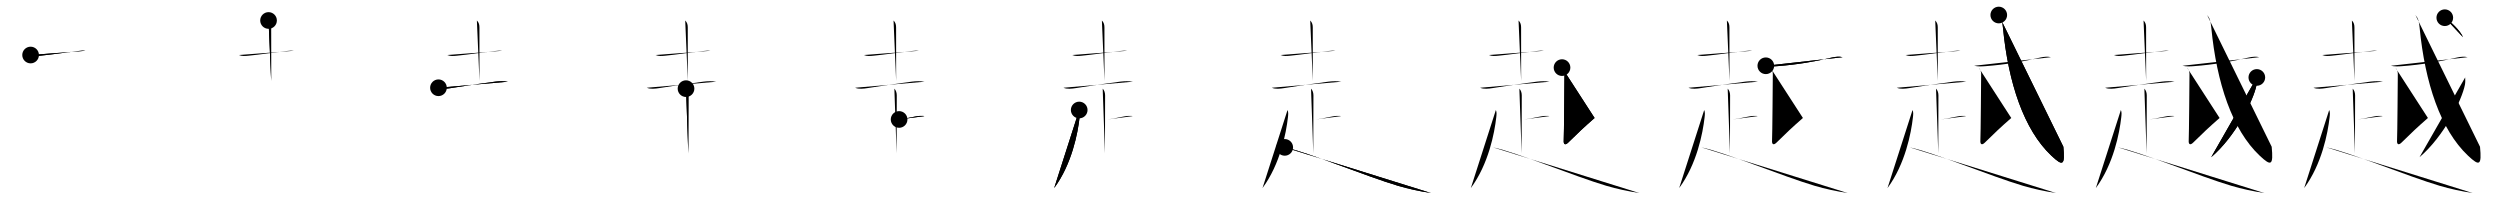 <svg class="stroke_order_diagram--svg_container_for_51866274d5dda79658000099" style="height: 100px; width: 1200px;" viewbox="0 0 1200 100"><desc>Created with Snap</desc><defs></defs><line class="stroke_order_diagram--bounding_box" x1="1" x2="1199" y1="1" y2="1"></line><line class="stroke_order_diagram--bounding_box" x1="1" x2="1" y1="1" y2="99"></line><line class="stroke_order_diagram--bounding_box" x1="1" x2="1199" y1="99" y2="99"></line><line class="stroke_order_diagram--guide_line" x1="0" x2="1200" y1="50" y2="50"></line><line class="stroke_order_diagram--guide_line" x1="50" x2="50" y1="1" y2="99"></line><line class="stroke_order_diagram--bounding_box" x1="99" x2="99" y1="1" y2="99"></line><path class="stroke_order_diagram--current_path" d="M18.69,30.41c1.53,0.65,2.98,0.48,4.58,0.33c5.41-0.52,13.44-1.73,18.24-2.25c1.24-0.13,2.24-0.24,3.55-0.11" id="kvg:08d8a-s1" kvg:type="㇐" transform="matrix(1,0,0,1,-4,-4)" xmlns:kvg="http://kanjivg.tagaini.net"></path><path class="stroke_order_diagram--current_path" d="M18.69,30.41c1.53,0.65,2.98,0.48,4.58,0.33c5.41-0.52,13.44-1.73,18.24-2.25c1.24-0.13,2.24-0.24,3.55-0.11" id="Ske1ofl33l" kvg:type="㇐" transform="matrix(1,0,0,1,-4,-4)" xmlns:kvg="http://kanjivg.tagaini.net"></path><circle class="stroke_order_diagram--path_start" cx="18.69" cy="30.41" r="4" transform="matrix(1,0,0,1,-4,-4)"></circle><line class="stroke_order_diagram--guide_line" x1="150" x2="150" y1="1" y2="99"></line><line class="stroke_order_diagram--bounding_box" x1="199" x2="199" y1="1" y2="99"></line><path class="stroke_order_diagram--existing_path" d="M18.69,30.41c1.53,0.65,2.98,0.48,4.58,0.33c5.41-0.52,13.44-1.73,18.24-2.25c1.24-0.13,2.24-0.24,3.55-0.11" id="Ske1ofl33o" kvg:type="㇐" transform="matrix(1,0,0,1,96,-4)" xmlns:kvg="http://kanjivg.tagaini.net"></path><path class="stroke_order_diagram--current_path" d="M32.9,13.83c1.02,1.02,1.23,2.16,1.23,3.42c0,8.38,0.02,22.77,0.02,25.62" id="kvg:08d8a-s2" kvg:type="㇑a" transform="matrix(1,0,0,1,96,-4)" xmlns:kvg="http://kanjivg.tagaini.net"></path><path class="stroke_order_diagram--current_path" d="M32.9,13.83c1.02,1.02,1.23,2.16,1.23,3.42c0,8.38,0.02,22.77,0.02,25.62" id="Ske1ofl33q" kvg:type="㇑a" transform="matrix(1,0,0,1,96,-4)" xmlns:kvg="http://kanjivg.tagaini.net"></path><circle class="stroke_order_diagram--path_start" cx="32.9" cy="13.83" r="4" transform="matrix(1,0,0,1,96,-4)"></circle><line class="stroke_order_diagram--guide_line" x1="250" x2="250" y1="1" y2="99"></line><line class="stroke_order_diagram--bounding_box" x1="299" x2="299" y1="1" y2="99"></line><path class="stroke_order_diagram--existing_path" d="M18.69,30.41c1.53,0.65,2.98,0.48,4.58,0.33c5.41-0.52,13.44-1.73,18.24-2.25c1.24-0.13,2.24-0.24,3.55-0.11" id="Ske1ofl33t" kvg:type="㇐" transform="matrix(1,0,0,1,196,-4)" xmlns:kvg="http://kanjivg.tagaini.net"></path><path class="stroke_order_diagram--existing_path" d="M32.9,13.83c1.02,1.02,1.23,2.16,1.23,3.42c0,8.38,0.02,22.77,0.02,25.62" id="Ske1ofl33u" kvg:type="㇑a" transform="matrix(1,0,0,1,196,-4)" xmlns:kvg="http://kanjivg.tagaini.net"></path><path class="stroke_order_diagram--current_path" d="M14.46,46.12c1.67,0.76,4.17,0.45,5.92,0.17c7.19-1.16,14.94-2.3,21.38-3.11c1.93-0.24,4.24-0.31,6.03,0.04" id="kvg:08d8a-s3" kvg:type="㇐" transform="matrix(1,0,0,1,196,-4)" xmlns:kvg="http://kanjivg.tagaini.net"></path><path class="stroke_order_diagram--current_path" d="M14.46,46.12c1.67,0.76,4.17,0.45,5.92,0.17c7.19-1.16,14.94-2.3,21.38-3.11c1.93-0.24,4.24-0.31,6.03,0.04" id="Ske1ofl33w" kvg:type="㇐" transform="matrix(1,0,0,1,196,-4)" xmlns:kvg="http://kanjivg.tagaini.net"></path><circle class="stroke_order_diagram--path_start" cx="14.46" cy="46.12" r="4" transform="matrix(1,0,0,1,196,-4)"></circle><line class="stroke_order_diagram--guide_line" x1="350" x2="350" y1="1" y2="99"></line><line class="stroke_order_diagram--bounding_box" x1="399" x2="399" y1="1" y2="99"></line><path class="stroke_order_diagram--existing_path" d="M18.69,30.41c1.53,0.65,2.98,0.48,4.58,0.33c5.41-0.52,13.44-1.73,18.24-2.25c1.24-0.13,2.24-0.24,3.55-0.11" id="Ske1ofl33z" kvg:type="㇐" transform="matrix(1,0,0,1,296,-4)" xmlns:kvg="http://kanjivg.tagaini.net"></path><path class="stroke_order_diagram--existing_path" d="M32.9,13.83c1.02,1.02,1.23,2.16,1.23,3.42c0,8.38,0.02,22.77,0.02,25.62" id="Ske1ofl3310" kvg:type="㇑a" transform="matrix(1,0,0,1,296,-4)" xmlns:kvg="http://kanjivg.tagaini.net"></path><path class="stroke_order_diagram--existing_path" d="M14.46,46.12c1.67,0.76,4.17,0.45,5.92,0.17c7.19-1.16,14.94-2.3,21.38-3.11c1.93-0.24,4.24-0.31,6.03,0.04" id="Ske1ofl3311" kvg:type="㇐" transform="matrix(1,0,0,1,296,-4)" xmlns:kvg="http://kanjivg.tagaini.net"></path><path class="stroke_order_diagram--current_path" d="M33.29,46.55c0.83,0.83,1.16,2.08,1.16,3.29c0,0.96-0.07,20.77-0.07,27.78" id="kvg:08d8a-s4" kvg:type="㇑a" transform="matrix(1,0,0,1,296,-4)" xmlns:kvg="http://kanjivg.tagaini.net"></path><path class="stroke_order_diagram--current_path" d="M33.29,46.55c0.83,0.83,1.16,2.08,1.16,3.29c0,0.96-0.07,20.77-0.07,27.78" id="Ske1ofl3313" kvg:type="㇑a" transform="matrix(1,0,0,1,296,-4)" xmlns:kvg="http://kanjivg.tagaini.net"></path><circle class="stroke_order_diagram--path_start" cx="33.29" cy="46.55" r="4" transform="matrix(1,0,0,1,296,-4)"></circle><line class="stroke_order_diagram--guide_line" x1="450" x2="450" y1="1" y2="99"></line><line class="stroke_order_diagram--bounding_box" x1="499" x2="499" y1="1" y2="99"></line><path class="stroke_order_diagram--existing_path" d="M18.69,30.41c1.53,0.65,2.98,0.48,4.58,0.33c5.41-0.52,13.44-1.73,18.24-2.25c1.24-0.13,2.24-0.24,3.55-0.11" id="Ske1ofl3316" kvg:type="㇐" transform="matrix(1,0,0,1,396,-4)" xmlns:kvg="http://kanjivg.tagaini.net"></path><path class="stroke_order_diagram--existing_path" d="M32.9,13.83c1.02,1.02,1.23,2.16,1.23,3.42c0,8.38,0.02,22.77,0.02,25.62" id="Ske1ofl3317" kvg:type="㇑a" transform="matrix(1,0,0,1,396,-4)" xmlns:kvg="http://kanjivg.tagaini.net"></path><path class="stroke_order_diagram--existing_path" d="M14.46,46.12c1.67,0.76,4.17,0.45,5.92,0.17c7.19-1.16,14.94-2.3,21.38-3.11c1.93-0.24,4.24-0.31,6.03,0.04" id="Ske1ofl3318" kvg:type="㇐" transform="matrix(1,0,0,1,396,-4)" xmlns:kvg="http://kanjivg.tagaini.net"></path><path class="stroke_order_diagram--existing_path" d="M33.29,46.55c0.83,0.83,1.16,2.08,1.16,3.29c0,0.96-0.07,20.77-0.07,27.78" id="Ske1ofl3319" kvg:type="㇑a" transform="matrix(1,0,0,1,396,-4)" xmlns:kvg="http://kanjivg.tagaini.net"></path><path class="stroke_order_diagram--current_path" d="M35.57,61.34c3.94-0.47,8.26-1.69,9.96-1.69c1.03,0,1.64-0.08,2.16,0.1" id="kvg:08d8a-s5" kvg:type="㇐c" transform="matrix(1,0,0,1,396,-4)" xmlns:kvg="http://kanjivg.tagaini.net"></path><path class="stroke_order_diagram--current_path" d="M35.57,61.34c3.94-0.47,8.26-1.69,9.96-1.69c1.03,0,1.64-0.08,2.16,0.1" id="Ske1ofl331b" kvg:type="㇐c" transform="matrix(1,0,0,1,396,-4)" xmlns:kvg="http://kanjivg.tagaini.net"></path><circle class="stroke_order_diagram--path_start" cx="35.57" cy="61.34" r="4" transform="matrix(1,0,0,1,396,-4)"></circle><line class="stroke_order_diagram--guide_line" x1="550" x2="550" y1="1" y2="99"></line><line class="stroke_order_diagram--bounding_box" x1="599" x2="599" y1="1" y2="99"></line><path class="stroke_order_diagram--existing_path" d="M18.69,30.41c1.53,0.65,2.98,0.48,4.58,0.33c5.41-0.52,13.44-1.73,18.24-2.25c1.24-0.13,2.24-0.24,3.55-0.11" id="Ske1ofl331e" kvg:type="㇐" transform="matrix(1,0,0,1,496,-4)" xmlns:kvg="http://kanjivg.tagaini.net"></path><path class="stroke_order_diagram--existing_path" d="M32.9,13.83c1.02,1.02,1.23,2.16,1.23,3.42c0,8.38,0.02,22.77,0.02,25.62" id="Ske1ofl331f" kvg:type="㇑a" transform="matrix(1,0,0,1,496,-4)" xmlns:kvg="http://kanjivg.tagaini.net"></path><path class="stroke_order_diagram--existing_path" d="M14.46,46.12c1.67,0.76,4.17,0.45,5.92,0.17c7.19-1.16,14.94-2.3,21.38-3.11c1.93-0.24,4.24-0.31,6.03,0.04" id="Ske1ofl331g" kvg:type="㇐" transform="matrix(1,0,0,1,496,-4)" xmlns:kvg="http://kanjivg.tagaini.net"></path><path class="stroke_order_diagram--existing_path" d="M33.29,46.55c0.83,0.83,1.16,2.08,1.16,3.29c0,0.96-0.07,20.77-0.07,27.78" id="Ske1ofl331h" kvg:type="㇑a" transform="matrix(1,0,0,1,496,-4)" xmlns:kvg="http://kanjivg.tagaini.net"></path><path class="stroke_order_diagram--existing_path" d="M35.57,61.34c3.94-0.47,8.26-1.69,9.96-1.69c1.03,0,1.64-0.08,2.16,0.1" id="Ske1ofl331i" kvg:type="㇐c" transform="matrix(1,0,0,1,496,-4)" xmlns:kvg="http://kanjivg.tagaini.net"></path><path class="stroke_order_diagram--current_path" d="M22.02,56.8c0.48,1.07,0.32,2.29,0.18,3.57c-0.85,7.52-3.7,22.38-12.2,33.9" id="kvg:08d8a-s6" kvg:type="㇒" transform="matrix(1,0,0,1,496,-4)" xmlns:kvg="http://kanjivg.tagaini.net"></path><path class="stroke_order_diagram--current_path" d="M22.02,56.8c0.48,1.07,0.32,2.29,0.18,3.57c-0.85,7.52-3.7,22.38-12.2,33.9" id="Ske1ofl331k" kvg:type="㇒" transform="matrix(1,0,0,1,496,-4)" xmlns:kvg="http://kanjivg.tagaini.net"></path><circle class="stroke_order_diagram--path_start" cx="22.02" cy="56.8" r="4" transform="matrix(1,0,0,1,496,-4)"></circle><line class="stroke_order_diagram--guide_line" x1="650" x2="650" y1="1" y2="99"></line><line class="stroke_order_diagram--bounding_box" x1="699" x2="699" y1="1" y2="99"></line><path class="stroke_order_diagram--existing_path" d="M18.69,30.41c1.53,0.65,2.98,0.48,4.58,0.33c5.41-0.52,13.44-1.73,18.24-2.25c1.24-0.13,2.24-0.24,3.55-0.11" id="Ske1ofl331n" kvg:type="㇐" transform="matrix(1,0,0,1,596,-4)" xmlns:kvg="http://kanjivg.tagaini.net"></path><path class="stroke_order_diagram--existing_path" d="M32.9,13.83c1.02,1.02,1.23,2.16,1.23,3.42c0,8.38,0.02,22.77,0.02,25.62" id="Ske1ofl331o" kvg:type="㇑a" transform="matrix(1,0,0,1,596,-4)" xmlns:kvg="http://kanjivg.tagaini.net"></path><path class="stroke_order_diagram--existing_path" d="M14.46,46.12c1.67,0.76,4.17,0.45,5.92,0.17c7.19-1.16,14.94-2.3,21.38-3.11c1.93-0.24,4.24-0.31,6.03,0.04" id="Ske1ofl331p" kvg:type="㇐" transform="matrix(1,0,0,1,596,-4)" xmlns:kvg="http://kanjivg.tagaini.net"></path><path class="stroke_order_diagram--existing_path" d="M33.29,46.55c0.83,0.83,1.16,2.08,1.16,3.29c0,0.96-0.07,20.77-0.07,27.78" id="Ske1ofl331q" kvg:type="㇑a" transform="matrix(1,0,0,1,596,-4)" xmlns:kvg="http://kanjivg.tagaini.net"></path><path class="stroke_order_diagram--existing_path" d="M35.57,61.34c3.94-0.47,8.26-1.69,9.96-1.69c1.03,0,1.64-0.08,2.16,0.1" id="Ske1ofl331r" kvg:type="㇐c" transform="matrix(1,0,0,1,596,-4)" xmlns:kvg="http://kanjivg.tagaini.net"></path><path class="stroke_order_diagram--existing_path" d="M22.02,56.8c0.48,1.07,0.32,2.29,0.18,3.57c-0.85,7.52-3.7,22.38-12.2,33.9" id="Ske1ofl331s" kvg:type="㇒" transform="matrix(1,0,0,1,596,-4)" xmlns:kvg="http://kanjivg.tagaini.net"></path><path class="stroke_order_diagram--current_path" d="M20.67,74.74C31.86,77.06,60.07,88.75,75,93.17c5.17,1.53,10.56,2.67,15.89,3.49" id="kvg:08d8a-s7" kvg:type="㇏" transform="matrix(1,0,0,1,596,-4)" xmlns:kvg="http://kanjivg.tagaini.net"></path><path class="stroke_order_diagram--current_path" d="M20.67,74.74C31.86,77.06,60.07,88.75,75,93.17c5.17,1.53,10.56,2.67,15.89,3.49" id="Ske1ofl331u" kvg:type="㇏" transform="matrix(1,0,0,1,596,-4)" xmlns:kvg="http://kanjivg.tagaini.net"></path><circle class="stroke_order_diagram--path_start" cx="20.67" cy="74.74" r="4" transform="matrix(1,0,0,1,596,-4)"></circle><line class="stroke_order_diagram--guide_line" x1="750" x2="750" y1="1" y2="99"></line><line class="stroke_order_diagram--bounding_box" x1="799" x2="799" y1="1" y2="99"></line><path class="stroke_order_diagram--existing_path" d="M18.69,30.41c1.53,0.65,2.98,0.48,4.58,0.33c5.41-0.52,13.44-1.73,18.24-2.25c1.24-0.13,2.24-0.24,3.55-0.11" id="Ske1ofl331x" kvg:type="㇐" transform="matrix(1,0,0,1,696,-4)" xmlns:kvg="http://kanjivg.tagaini.net"></path><path class="stroke_order_diagram--existing_path" d="M32.9,13.83c1.02,1.02,1.23,2.16,1.23,3.42c0,8.38,0.02,22.77,0.02,25.62" id="Ske1ofl331y" kvg:type="㇑a" transform="matrix(1,0,0,1,696,-4)" xmlns:kvg="http://kanjivg.tagaini.net"></path><path class="stroke_order_diagram--existing_path" d="M14.46,46.12c1.67,0.76,4.17,0.45,5.92,0.17c7.19-1.16,14.94-2.3,21.38-3.11c1.93-0.24,4.24-0.31,6.03,0.04" id="Ske1ofl331z" kvg:type="㇐" transform="matrix(1,0,0,1,696,-4)" xmlns:kvg="http://kanjivg.tagaini.net"></path><path class="stroke_order_diagram--existing_path" d="M33.29,46.55c0.83,0.83,1.16,2.08,1.16,3.29c0,0.96-0.07,20.77-0.07,27.78" id="Ske1ofl3320" kvg:type="㇑a" transform="matrix(1,0,0,1,696,-4)" xmlns:kvg="http://kanjivg.tagaini.net"></path><path class="stroke_order_diagram--existing_path" d="M35.57,61.34c3.94-0.47,8.26-1.69,9.96-1.69c1.03,0,1.64-0.08,2.16,0.1" id="Ske1ofl3321" kvg:type="㇐c" transform="matrix(1,0,0,1,696,-4)" xmlns:kvg="http://kanjivg.tagaini.net"></path><path class="stroke_order_diagram--existing_path" d="M22.02,56.8c0.48,1.07,0.32,2.29,0.18,3.57c-0.85,7.52-3.7,22.38-12.2,33.9" id="Ske1ofl3322" kvg:type="㇒" transform="matrix(1,0,0,1,696,-4)" xmlns:kvg="http://kanjivg.tagaini.net"></path><path class="stroke_order_diagram--existing_path" d="M20.67,74.74C31.86,77.06,60.07,88.75,75,93.17c5.17,1.53,10.56,2.67,15.89,3.49" id="Ske1ofl3323" kvg:type="㇏" transform="matrix(1,0,0,1,696,-4)" xmlns:kvg="http://kanjivg.tagaini.net"></path><path class="stroke_order_diagram--current_path" d="M53.77,36.45c0.83,0.83,1.18,1.93,1.18,3.05c0,0.79-0.22,30.03-0.37,31.98c-0.13,1.76,0.68,2.41,2.14,0.97c4.78-4.7,7.4-7.2,12.68-11.82" id="kvg:08d8a-s8" kvg:type="㇙" transform="matrix(1,0,0,1,696,-4)" xmlns:kvg="http://kanjivg.tagaini.net"></path><path class="stroke_order_diagram--current_path" d="M53.77,36.45c0.83,0.83,1.18,1.93,1.18,3.05c0,0.79-0.22,30.03-0.37,31.98c-0.13,1.76,0.68,2.41,2.14,0.97c4.78-4.7,7.4-7.2,12.68-11.82" id="Ske1ofl3325" kvg:type="㇙" transform="matrix(1,0,0,1,696,-4)" xmlns:kvg="http://kanjivg.tagaini.net"></path><circle class="stroke_order_diagram--path_start" cx="53.77" cy="36.45" r="4" transform="matrix(1,0,0,1,696,-4)"></circle><line class="stroke_order_diagram--guide_line" x1="850" x2="850" y1="1" y2="99"></line><line class="stroke_order_diagram--bounding_box" x1="899" x2="899" y1="1" y2="99"></line><path class="stroke_order_diagram--existing_path" d="M18.69,30.41c1.53,0.65,2.98,0.48,4.58,0.33c5.41-0.52,13.44-1.73,18.24-2.25c1.24-0.13,2.24-0.24,3.55-0.11" id="Ske1ofl3328" kvg:type="㇐" transform="matrix(1,0,0,1,796,-4)" xmlns:kvg="http://kanjivg.tagaini.net"></path><path class="stroke_order_diagram--existing_path" d="M32.9,13.83c1.02,1.02,1.23,2.16,1.23,3.42c0,8.38,0.02,22.77,0.02,25.62" id="Ske1ofl3329" kvg:type="㇑a" transform="matrix(1,0,0,1,796,-4)" xmlns:kvg="http://kanjivg.tagaini.net"></path><path class="stroke_order_diagram--existing_path" d="M14.46,46.12c1.67,0.76,4.17,0.45,5.92,0.17c7.19-1.16,14.94-2.3,21.38-3.11c1.93-0.24,4.24-0.31,6.03,0.04" id="Ske1ofl332a" kvg:type="㇐" transform="matrix(1,0,0,1,796,-4)" xmlns:kvg="http://kanjivg.tagaini.net"></path><path class="stroke_order_diagram--existing_path" d="M33.29,46.55c0.83,0.83,1.16,2.08,1.16,3.29c0,0.96-0.07,20.77-0.07,27.78" id="Ske1ofl332b" kvg:type="㇑a" transform="matrix(1,0,0,1,796,-4)" xmlns:kvg="http://kanjivg.tagaini.net"></path><path class="stroke_order_diagram--existing_path" d="M35.57,61.34c3.94-0.47,8.26-1.69,9.96-1.69c1.03,0,1.64-0.08,2.16,0.1" id="Ske1ofl332c" kvg:type="㇐c" transform="matrix(1,0,0,1,796,-4)" xmlns:kvg="http://kanjivg.tagaini.net"></path><path class="stroke_order_diagram--existing_path" d="M22.02,56.8c0.48,1.07,0.32,2.29,0.18,3.57c-0.85,7.52-3.7,22.38-12.2,33.9" id="Ske1ofl332d" kvg:type="㇒" transform="matrix(1,0,0,1,796,-4)" xmlns:kvg="http://kanjivg.tagaini.net"></path><path class="stroke_order_diagram--existing_path" d="M20.67,74.74C31.86,77.06,60.07,88.75,75,93.17c5.17,1.53,10.56,2.67,15.89,3.49" id="Ske1ofl332e" kvg:type="㇏" transform="matrix(1,0,0,1,796,-4)" xmlns:kvg="http://kanjivg.tagaini.net"></path><path class="stroke_order_diagram--existing_path" d="M53.77,36.45c0.83,0.83,1.18,1.93,1.18,3.05c0,0.79-0.22,30.03-0.37,31.98c-0.13,1.76,0.68,2.41,2.14,0.97c4.78-4.7,7.4-7.2,12.68-11.82" id="Ske1ofl332f" kvg:type="㇙" transform="matrix(1,0,0,1,796,-4)" xmlns:kvg="http://kanjivg.tagaini.net"></path><path class="stroke_order_diagram--current_path" d="M51.59,35.57C53.5,36,55.31,35.89,57,35.76C67,35,75.38,33.5,83.51,31.58c1.34-0.32,3.61-0.54,4.96-0.13" id="kvg:08d8a-s9" kvg:type="㇐" transform="matrix(1,0,0,1,796,-4)" xmlns:kvg="http://kanjivg.tagaini.net"></path><path class="stroke_order_diagram--current_path" d="M51.59,35.57C53.5,36,55.31,35.89,57,35.76C67,35,75.38,33.5,83.51,31.58c1.34-0.32,3.61-0.54,4.96-0.13" id="Ske1ofl332h" kvg:type="㇐" transform="matrix(1,0,0,1,796,-4)" xmlns:kvg="http://kanjivg.tagaini.net"></path><circle class="stroke_order_diagram--path_start" cx="51.59" cy="35.57" r="4" transform="matrix(1,0,0,1,796,-4)"></circle><line class="stroke_order_diagram--guide_line" x1="950" x2="950" y1="1" y2="99"></line><line class="stroke_order_diagram--bounding_box" x1="999" x2="999" y1="1" y2="99"></line><path class="stroke_order_diagram--existing_path" d="M18.69,30.41c1.53,0.65,2.98,0.48,4.58,0.33c5.41-0.52,13.44-1.73,18.24-2.25c1.24-0.13,2.24-0.24,3.55-0.11" id="Ske1ofl332k" kvg:type="㇐" transform="matrix(1,0,0,1,896,-4)" xmlns:kvg="http://kanjivg.tagaini.net"></path><path class="stroke_order_diagram--existing_path" d="M32.9,13.83c1.02,1.02,1.23,2.16,1.23,3.42c0,8.38,0.02,22.77,0.02,25.62" id="Ske1ofl332l" kvg:type="㇑a" transform="matrix(1,0,0,1,896,-4)" xmlns:kvg="http://kanjivg.tagaini.net"></path><path class="stroke_order_diagram--existing_path" d="M14.46,46.12c1.67,0.76,4.17,0.45,5.92,0.17c7.19-1.16,14.94-2.3,21.38-3.11c1.93-0.24,4.24-0.31,6.03,0.04" id="Ske1ofl332m" kvg:type="㇐" transform="matrix(1,0,0,1,896,-4)" xmlns:kvg="http://kanjivg.tagaini.net"></path><path class="stroke_order_diagram--existing_path" d="M33.29,46.55c0.83,0.83,1.16,2.08,1.16,3.29c0,0.96-0.07,20.77-0.07,27.78" id="Ske1ofl332n" kvg:type="㇑a" transform="matrix(1,0,0,1,896,-4)" xmlns:kvg="http://kanjivg.tagaini.net"></path><path class="stroke_order_diagram--existing_path" d="M35.57,61.34c3.94-0.47,8.26-1.69,9.96-1.69c1.03,0,1.64-0.08,2.16,0.1" id="Ske1ofl332o" kvg:type="㇐c" transform="matrix(1,0,0,1,896,-4)" xmlns:kvg="http://kanjivg.tagaini.net"></path><path class="stroke_order_diagram--existing_path" d="M22.02,56.8c0.48,1.07,0.32,2.29,0.18,3.57c-0.85,7.52-3.7,22.38-12.2,33.9" id="Ske1ofl332p" kvg:type="㇒" transform="matrix(1,0,0,1,896,-4)" xmlns:kvg="http://kanjivg.tagaini.net"></path><path class="stroke_order_diagram--existing_path" d="M20.67,74.74C31.86,77.06,60.07,88.75,75,93.17c5.17,1.53,10.56,2.67,15.89,3.49" id="Ske1ofl332q" kvg:type="㇏" transform="matrix(1,0,0,1,896,-4)" xmlns:kvg="http://kanjivg.tagaini.net"></path><path class="stroke_order_diagram--existing_path" d="M53.77,36.45c0.83,0.83,1.18,1.93,1.18,3.05c0,0.79-0.22,30.03-0.37,31.98c-0.13,1.76,0.68,2.41,2.14,0.97c4.78-4.7,7.4-7.2,12.68-11.82" id="Ske1ofl332r" kvg:type="㇙" transform="matrix(1,0,0,1,896,-4)" xmlns:kvg="http://kanjivg.tagaini.net"></path><path class="stroke_order_diagram--existing_path" d="M51.59,35.57C53.5,36,55.31,35.89,57,35.76C67,35,75.38,33.5,83.51,31.58c1.34-0.32,3.61-0.54,4.96-0.13" id="Ske1ofl332s" kvg:type="㇐" transform="matrix(1,0,0,1,896,-4)" xmlns:kvg="http://kanjivg.tagaini.net"></path><path class="stroke_order_diagram--current_path" d="M63.41,11.21c1.29,1.51,1.71,2.94,2.02,6.18C68,43.81,75.46,66.29,88.66,78.73c5.59,5.27,6.59,4.65,5.75-4.29" id="kvg:08d8a-s10" kvg:type="㇂" transform="matrix(1,0,0,1,896,-4)" xmlns:kvg="http://kanjivg.tagaini.net"></path><path class="stroke_order_diagram--current_path" d="M63.41,11.21c1.29,1.51,1.71,2.94,2.02,6.18C68,43.81,75.46,66.29,88.66,78.73c5.59,5.27,6.59,4.65,5.75-4.29" id="Ske1ofl332u" kvg:type="㇂" transform="matrix(1,0,0,1,896,-4)" xmlns:kvg="http://kanjivg.tagaini.net"></path><circle class="stroke_order_diagram--path_start" cx="63.41" cy="11.21" r="4" transform="matrix(1,0,0,1,896,-4)"></circle><line class="stroke_order_diagram--guide_line" x1="1050" x2="1050" y1="1" y2="99"></line><line class="stroke_order_diagram--bounding_box" x1="1099" x2="1099" y1="1" y2="99"></line><path class="stroke_order_diagram--existing_path" d="M18.69,30.41c1.53,0.65,2.98,0.48,4.58,0.33c5.41-0.52,13.44-1.73,18.24-2.25c1.24-0.13,2.24-0.24,3.55-0.11" id="Ske1ofl332x" kvg:type="㇐" transform="matrix(1,0,0,1,996,-4)" xmlns:kvg="http://kanjivg.tagaini.net"></path><path class="stroke_order_diagram--existing_path" d="M32.9,13.83c1.02,1.02,1.23,2.16,1.23,3.42c0,8.38,0.02,22.77,0.02,25.62" id="Ske1ofl332y" kvg:type="㇑a" transform="matrix(1,0,0,1,996,-4)" xmlns:kvg="http://kanjivg.tagaini.net"></path><path class="stroke_order_diagram--existing_path" d="M14.46,46.12c1.67,0.76,4.17,0.45,5.92,0.17c7.19-1.16,14.94-2.3,21.38-3.11c1.93-0.24,4.24-0.31,6.03,0.04" id="Ske1ofl332z" kvg:type="㇐" transform="matrix(1,0,0,1,996,-4)" xmlns:kvg="http://kanjivg.tagaini.net"></path><path class="stroke_order_diagram--existing_path" d="M33.29,46.55c0.83,0.83,1.16,2.08,1.16,3.29c0,0.96-0.07,20.77-0.07,27.78" id="Ske1ofl3330" kvg:type="㇑a" transform="matrix(1,0,0,1,996,-4)" xmlns:kvg="http://kanjivg.tagaini.net"></path><path class="stroke_order_diagram--existing_path" d="M35.57,61.34c3.94-0.47,8.26-1.69,9.96-1.69c1.03,0,1.64-0.08,2.16,0.1" id="Ske1ofl3331" kvg:type="㇐c" transform="matrix(1,0,0,1,996,-4)" xmlns:kvg="http://kanjivg.tagaini.net"></path><path class="stroke_order_diagram--existing_path" d="M22.02,56.8c0.48,1.07,0.32,2.29,0.18,3.57c-0.85,7.52-3.7,22.38-12.2,33.9" id="Ske1ofl3332" kvg:type="㇒" transform="matrix(1,0,0,1,996,-4)" xmlns:kvg="http://kanjivg.tagaini.net"></path><path class="stroke_order_diagram--existing_path" d="M20.67,74.74C31.86,77.06,60.07,88.75,75,93.17c5.17,1.53,10.56,2.67,15.89,3.49" id="Ske1ofl3333" kvg:type="㇏" transform="matrix(1,0,0,1,996,-4)" xmlns:kvg="http://kanjivg.tagaini.net"></path><path class="stroke_order_diagram--existing_path" d="M53.77,36.45c0.83,0.83,1.18,1.93,1.18,3.05c0,0.79-0.22,30.03-0.37,31.98c-0.13,1.76,0.68,2.41,2.14,0.97c4.78-4.7,7.4-7.2,12.68-11.82" id="Ske1ofl3334" kvg:type="㇙" transform="matrix(1,0,0,1,996,-4)" xmlns:kvg="http://kanjivg.tagaini.net"></path><path class="stroke_order_diagram--existing_path" d="M51.59,35.57C53.5,36,55.31,35.89,57,35.76C67,35,75.38,33.5,83.51,31.58c1.34-0.32,3.61-0.54,4.96-0.13" id="Ske1ofl3335" kvg:type="㇐" transform="matrix(1,0,0,1,996,-4)" xmlns:kvg="http://kanjivg.tagaini.net"></path><path class="stroke_order_diagram--existing_path" d="M63.41,11.21c1.29,1.51,1.71,2.94,2.02,6.18C68,43.81,75.46,66.29,88.66,78.73c5.59,5.27,6.59,4.65,5.75-4.29" id="Ske1ofl3336" kvg:type="㇂" transform="matrix(1,0,0,1,996,-4)" xmlns:kvg="http://kanjivg.tagaini.net"></path><path class="stroke_order_diagram--current_path" d="M87.28,41.17c0.06,0.88,0.13,2.28-0.12,3.55c-1.49,7.48-10.07,24.71-21.8,34.75" id="kvg:08d8a-s11" kvg:type="㇒" transform="matrix(1,0,0,1,996,-4)" xmlns:kvg="http://kanjivg.tagaini.net"></path><path class="stroke_order_diagram--current_path" d="M87.28,41.17c0.06,0.88,0.13,2.28-0.12,3.55c-1.49,7.48-10.07,24.71-21.8,34.75" id="Ske1ofl3338" kvg:type="㇒" transform="matrix(1,0,0,1,996,-4)" xmlns:kvg="http://kanjivg.tagaini.net"></path><circle class="stroke_order_diagram--path_start" cx="87.28" cy="41.17" r="4" transform="matrix(1,0,0,1,996,-4)"></circle><line class="stroke_order_diagram--guide_line" x1="1150" x2="1150" y1="1" y2="99"></line><line class="stroke_order_diagram--bounding_box" x1="1199" x2="1199" y1="1" y2="99"></line><path class="stroke_order_diagram--existing_path" d="M18.69,30.41c1.53,0.65,2.98,0.48,4.58,0.33c5.41-0.52,13.44-1.73,18.24-2.25c1.24-0.13,2.24-0.24,3.55-0.11" id="Ske1ofl333b" kvg:type="㇐" transform="matrix(1,0,0,1,1096,-4)" xmlns:kvg="http://kanjivg.tagaini.net"></path><path class="stroke_order_diagram--existing_path" d="M32.9,13.83c1.02,1.02,1.23,2.16,1.23,3.42c0,8.38,0.02,22.77,0.02,25.62" id="Ske1ofl333c" kvg:type="㇑a" transform="matrix(1,0,0,1,1096,-4)" xmlns:kvg="http://kanjivg.tagaini.net"></path><path class="stroke_order_diagram--existing_path" d="M14.46,46.12c1.67,0.76,4.17,0.45,5.92,0.17c7.19-1.16,14.94-2.3,21.38-3.11c1.93-0.24,4.24-0.31,6.03,0.04" id="Ske1ofl333d" kvg:type="㇐" transform="matrix(1,0,0,1,1096,-4)" xmlns:kvg="http://kanjivg.tagaini.net"></path><path class="stroke_order_diagram--existing_path" d="M33.29,46.55c0.83,0.83,1.16,2.08,1.16,3.29c0,0.96-0.07,20.77-0.07,27.78" id="Ske1ofl333e" kvg:type="㇑a" transform="matrix(1,0,0,1,1096,-4)" xmlns:kvg="http://kanjivg.tagaini.net"></path><path class="stroke_order_diagram--existing_path" d="M35.57,61.34c3.94-0.47,8.26-1.69,9.96-1.69c1.03,0,1.64-0.08,2.16,0.1" id="Ske1ofl333f" kvg:type="㇐c" transform="matrix(1,0,0,1,1096,-4)" xmlns:kvg="http://kanjivg.tagaini.net"></path><path class="stroke_order_diagram--existing_path" d="M22.02,56.8c0.48,1.07,0.32,2.29,0.18,3.57c-0.85,7.52-3.7,22.38-12.2,33.9" id="Ske1ofl333g" kvg:type="㇒" transform="matrix(1,0,0,1,1096,-4)" xmlns:kvg="http://kanjivg.tagaini.net"></path><path class="stroke_order_diagram--existing_path" d="M20.67,74.74C31.86,77.06,60.07,88.75,75,93.17c5.17,1.53,10.56,2.67,15.89,3.49" id="Ske1ofl333h" kvg:type="㇏" transform="matrix(1,0,0,1,1096,-4)" xmlns:kvg="http://kanjivg.tagaini.net"></path><path class="stroke_order_diagram--existing_path" d="M53.77,36.45c0.83,0.83,1.18,1.93,1.18,3.05c0,0.79-0.22,30.03-0.37,31.98c-0.13,1.76,0.68,2.41,2.14,0.97c4.78-4.7,7.4-7.2,12.68-11.82" id="Ske1ofl333i" kvg:type="㇙" transform="matrix(1,0,0,1,1096,-4)" xmlns:kvg="http://kanjivg.tagaini.net"></path><path class="stroke_order_diagram--existing_path" d="M51.59,35.57C53.5,36,55.31,35.89,57,35.76C67,35,75.38,33.5,83.51,31.58c1.34-0.32,3.61-0.54,4.96-0.13" id="Ske1ofl333j" kvg:type="㇐" transform="matrix(1,0,0,1,1096,-4)" xmlns:kvg="http://kanjivg.tagaini.net"></path><path class="stroke_order_diagram--existing_path" d="M63.41,11.21c1.29,1.51,1.71,2.94,2.02,6.18C68,43.81,75.46,66.29,88.66,78.73c5.59,5.27,6.59,4.65,5.75-4.29" id="Ske1ofl333k" kvg:type="㇂" transform="matrix(1,0,0,1,1096,-4)" xmlns:kvg="http://kanjivg.tagaini.net"></path><path class="stroke_order_diagram--existing_path" d="M87.28,41.17c0.06,0.88,0.13,2.28-0.12,3.55c-1.49,7.48-10.07,24.71-21.8,34.75" id="Ske1ofl333l" kvg:type="㇒" transform="matrix(1,0,0,1,1096,-4)" xmlns:kvg="http://kanjivg.tagaini.net"></path><path class="stroke_order_diagram--current_path" d="M77.5,12.5c2.85,1.87,7.41,6.15,8.74,9.36" id="kvg:08d8a-s12" kvg:type="㇔" transform="matrix(1,0,0,1,1096,-4)" xmlns:kvg="http://kanjivg.tagaini.net"></path><path class="stroke_order_diagram--current_path" d="M77.5,12.5c2.85,1.87,7.41,6.15,8.74,9.36" id="Ske1ofl333n" kvg:type="㇔" transform="matrix(1,0,0,1,1096,-4)" xmlns:kvg="http://kanjivg.tagaini.net"></path><circle class="stroke_order_diagram--path_start" cx="77.5" cy="12.5" r="4" transform="matrix(1,0,0,1,1096,-4)"></circle></svg>